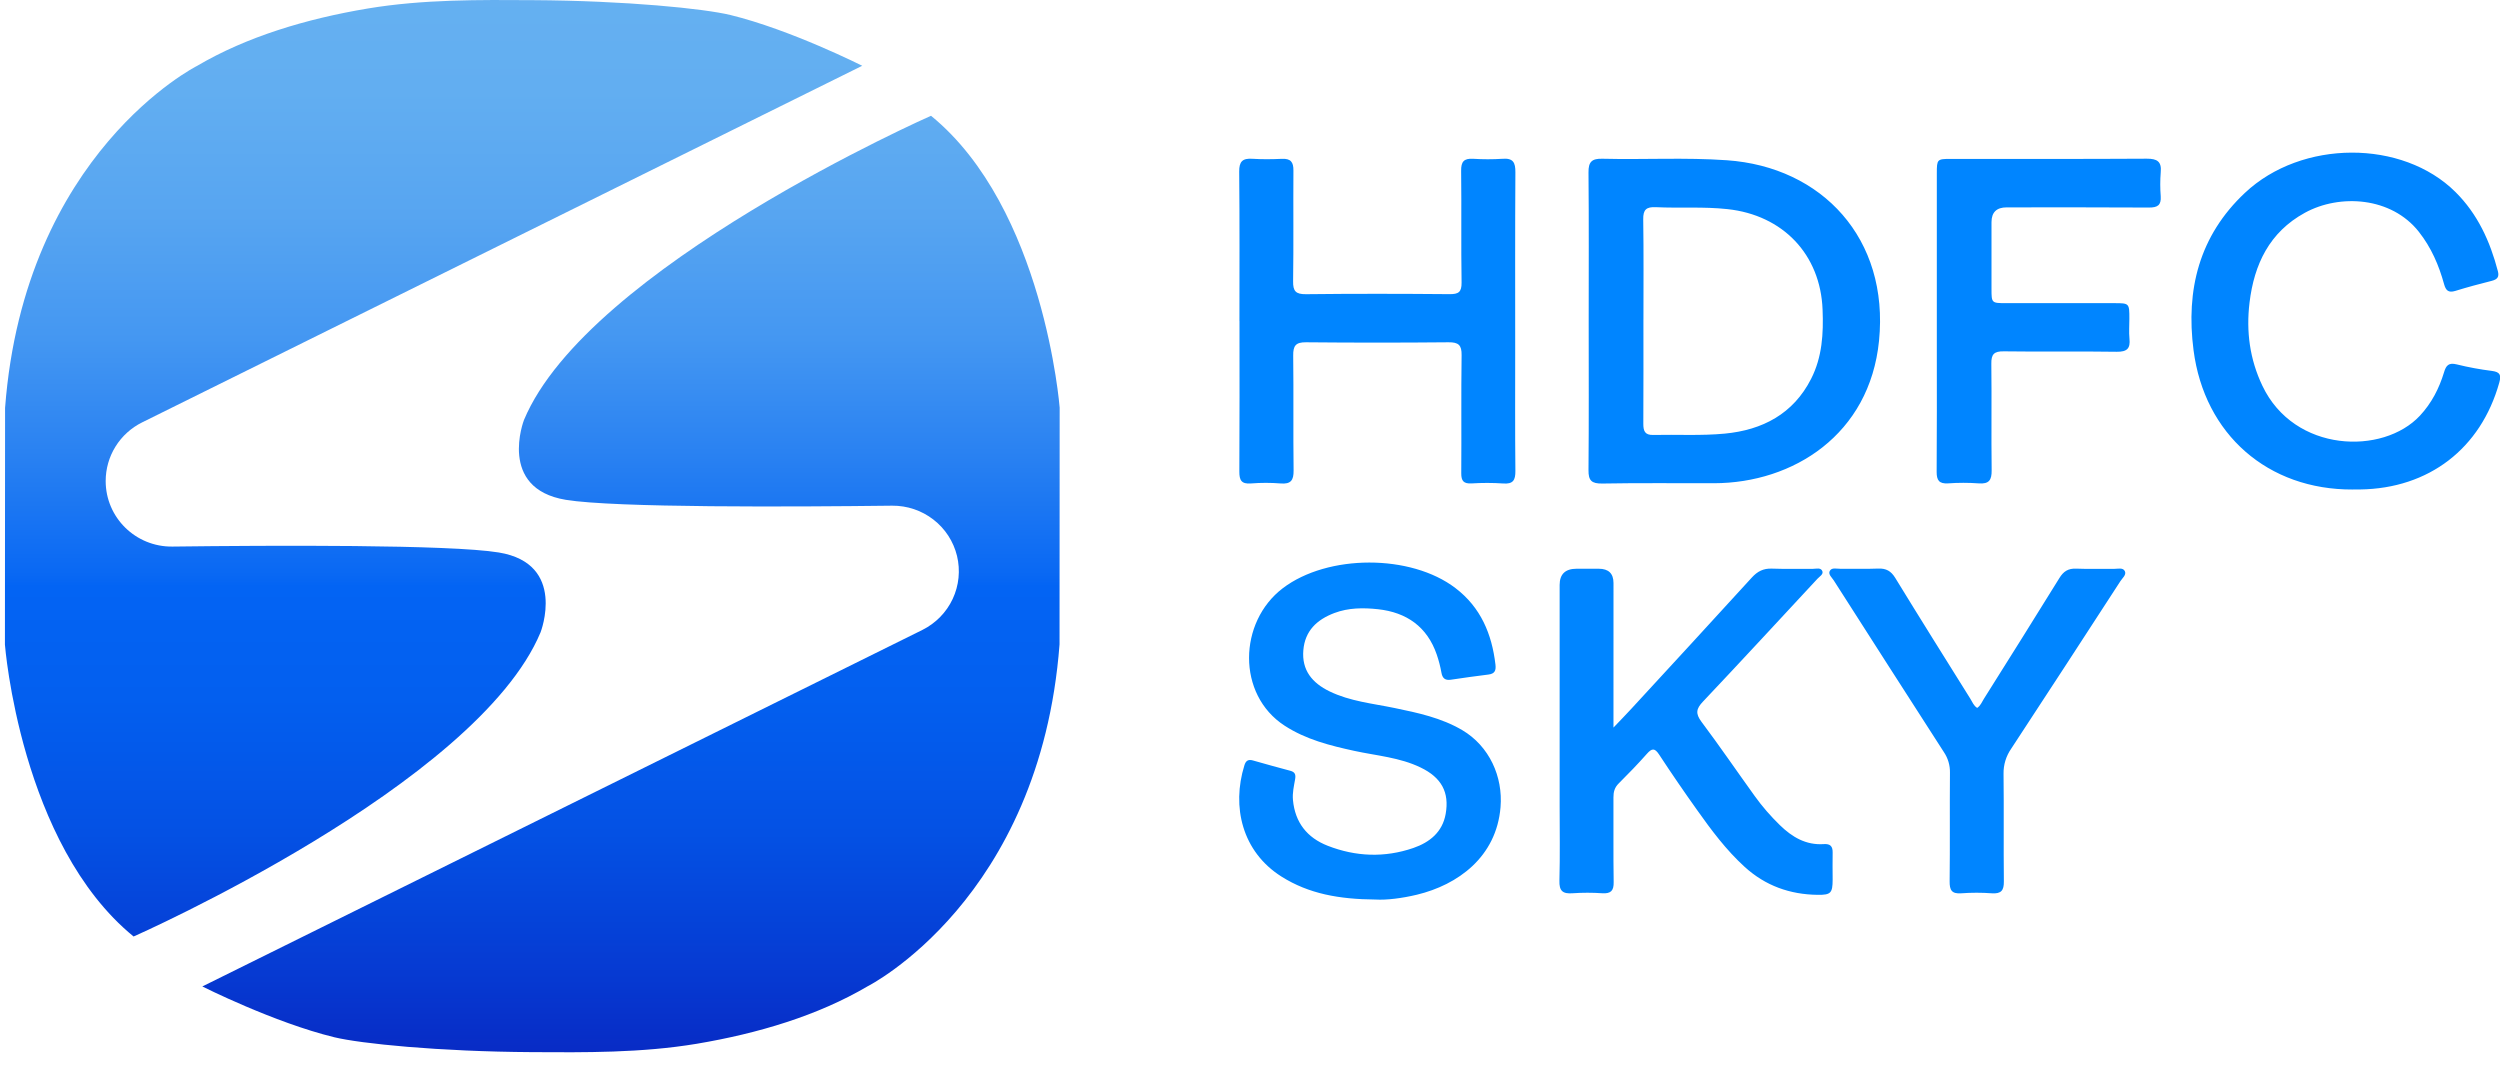 <svg width="103" height="44" viewBox="0 0 103 44" fill="none" xmlns="http://www.w3.org/2000/svg">
<path d="M35.524 2.71L5.86 17.4C5.407 17.624 5.026 17.969 4.76 18.396C4.494 18.823 4.354 19.316 4.354 19.818C4.354 21.322 5.587 22.537 7.104 22.519C11.175 22.468 18.537 22.431 20.549 22.762C23.371 23.225 22.272 26.05 22.272 26.05C19.646 32.343 5.504 38.584 5.504 38.584C0.842 34.778 0.203 26.562 0.203 26.559L0.209 16.804C1.009 6.287 8.119 2.715 8.119 2.715C10.165 1.51 12.625 0.773 15.155 0.35C17.433 -0.031 19.792 -0.007 21.93 0.006C25.809 0.028 29.015 0.357 30.089 0.617C32.57 1.221 35.526 2.711 35.526 2.711L35.524 2.71ZM8.336 40.642C8.336 40.642 11.293 42.131 13.774 42.735C14.848 42.995 18.054 43.326 21.933 43.348C24.07 43.361 26.428 43.384 28.708 43.003C31.236 42.578 33.696 41.842 35.743 40.637C35.743 40.637 42.852 37.065 43.653 26.549L43.658 16.795C43.658 16.795 43.02 8.574 38.358 4.77C38.358 4.77 24.215 11.01 21.588 17.303C21.588 17.303 20.491 20.128 23.313 20.593C25.323 20.923 32.687 20.884 36.757 20.834C37.372 20.829 37.971 21.03 38.456 21.406C38.942 21.781 39.284 22.309 39.429 22.903C39.573 23.497 39.51 24.122 39.251 24.676C38.992 25.23 38.551 25.68 38.001 25.954L8.336 40.642Z" fill="url(#paint0_linear_630_5)"/>
<path d="M65.454 13.257C65.454 11.205 65.465 9.155 65.446 7.104C65.442 6.668 65.582 6.529 66.019 6.54C67.728 6.583 69.437 6.482 71.145 6.602C75.07 6.875 77.837 9.833 77.416 14.041C77.03 17.91 73.875 19.902 70.621 19.909C69.085 19.913 67.549 19.893 66.014 19.922C65.573 19.928 65.441 19.801 65.446 19.368C65.464 17.331 65.454 15.294 65.454 13.257ZM67.709 13.166C67.709 14.598 67.713 16.032 67.705 17.465C67.705 17.755 67.768 17.929 68.111 17.92C69.093 17.898 70.084 17.958 71.061 17.865C72.614 17.717 73.886 17.052 74.619 15.606C75.076 14.708 75.13 13.74 75.09 12.756C75.004 10.484 73.459 8.863 71.172 8.616C70.188 8.508 69.205 8.583 68.223 8.536C67.828 8.517 67.694 8.637 67.701 9.038C67.722 10.414 67.71 11.789 67.71 13.166H67.709ZM51.065 13.227C51.065 11.177 51.075 9.125 51.055 7.075C51.051 6.655 51.189 6.514 51.602 6.542C52.005 6.568 52.413 6.562 52.818 6.544C53.179 6.528 53.293 6.679 53.289 7.027C53.278 8.548 53.299 10.067 53.276 11.588C53.27 11.997 53.385 12.126 53.809 12.121C55.778 12.098 57.748 12.102 59.719 12.119C60.093 12.123 60.221 12.034 60.217 11.642C60.193 10.108 60.218 8.574 60.199 7.04C60.193 6.663 60.311 6.52 60.691 6.542C61.096 6.568 61.502 6.568 61.907 6.542C62.345 6.508 62.437 6.701 62.434 7.096C62.419 9.506 62.426 11.915 62.426 14.324C62.426 16.017 62.417 17.709 62.434 19.401C62.437 19.779 62.345 19.952 61.928 19.919C61.495 19.89 61.059 19.89 60.625 19.917C60.301 19.934 60.201 19.813 60.204 19.497C60.217 17.876 60.195 16.255 60.218 14.635C60.225 14.217 60.092 14.098 59.677 14.102C57.722 14.121 55.766 14.121 53.811 14.102C53.381 14.097 53.275 14.247 53.28 14.65C53.3 16.227 53.276 17.805 53.296 19.382C53.301 19.791 53.183 19.954 52.758 19.918C52.353 19.886 51.947 19.886 51.543 19.918C51.145 19.949 51.058 19.787 51.061 19.424C51.074 17.357 51.067 15.294 51.067 13.228H51.065V13.227ZM96.932 20.168C93.437 20.184 90.822 17.9 90.374 14.428C90.052 11.941 90.604 9.717 92.493 7.944C94.83 5.747 98.975 5.738 101.163 7.909C102.081 8.819 102.592 9.947 102.913 11.174C102.975 11.412 102.889 11.512 102.66 11.571C102.156 11.697 101.653 11.833 101.154 11.987C100.875 12.071 100.769 11.967 100.697 11.71C100.483 10.93 100.168 10.199 99.658 9.552C98.523 8.109 96.398 7.979 94.96 8.767C93.502 9.565 92.871 10.887 92.681 12.464C92.537 13.657 92.69 14.804 93.212 15.897C94.526 18.658 98.18 18.756 99.7 17.127C100.182 16.611 100.494 16 100.696 15.333C100.779 15.053 100.889 14.93 101.217 15.013C101.695 15.131 102.179 15.221 102.668 15.282C103.007 15.326 103.058 15.455 102.969 15.768C102.209 18.48 100.072 20.126 97.237 20.166H96.932V20.168ZM79.797 13.205V7.14C79.797 6.563 79.81 6.547 80.367 6.547C83.06 6.547 85.754 6.554 88.449 6.538C88.876 6.537 89.066 6.655 89.022 7.1C88.996 7.429 88.996 7.76 89.022 8.089C89.046 8.452 88.893 8.553 88.54 8.551C86.585 8.538 84.63 8.544 82.674 8.544C82.26 8.544 82.052 8.746 82.05 9.149V11.902C82.05 12.489 82.053 12.49 82.663 12.49H87.096C87.73 12.49 87.73 12.492 87.73 13.136C87.73 13.409 87.708 13.682 87.734 13.952C87.776 14.359 87.636 14.498 87.206 14.493C85.657 14.468 84.106 14.498 82.557 14.475C82.15 14.468 82.037 14.6 82.043 14.988C82.061 16.451 82.037 17.913 82.056 19.375C82.061 19.778 81.951 19.949 81.52 19.915C81.101 19.885 80.681 19.885 80.262 19.915C79.892 19.938 79.789 19.788 79.79 19.442C79.803 17.765 79.797 16.086 79.797 14.409V13.205ZM56.675 37.061C55.176 37.049 53.925 36.827 52.797 36.115C51.171 35.088 50.741 33.234 51.268 31.536C51.325 31.346 51.421 31.276 51.615 31.329C52.13 31.474 52.645 31.621 53.161 31.756C53.365 31.81 53.39 31.925 53.358 32.109C53.309 32.39 53.242 32.67 53.27 32.962C53.356 33.885 53.851 34.514 54.703 34.846C55.86 35.297 57.047 35.344 58.23 34.937C58.906 34.703 59.428 34.282 59.561 33.537C59.721 32.64 59.387 32.034 58.529 31.621C57.67 31.205 56.719 31.136 55.803 30.937C54.795 30.718 53.803 30.468 52.925 29.897C50.951 28.616 51.02 25.626 52.853 24.233C54.703 22.829 58.124 22.823 59.964 24.229C61.008 25.024 61.466 26.123 61.613 27.383C61.639 27.622 61.59 27.76 61.318 27.792C60.802 27.852 60.288 27.931 59.772 28.005C59.54 28.038 59.427 27.945 59.387 27.714C59.342 27.46 59.277 27.209 59.193 26.965C58.799 25.824 57.954 25.229 56.774 25.1C56.172 25.035 55.559 25.036 54.974 25.257C54.253 25.53 53.765 25.992 53.698 26.786C53.626 27.614 54.065 28.138 54.776 28.484C55.622 28.895 56.553 28.983 57.456 29.17C58.42 29.37 59.381 29.573 60.244 30.081C61.361 30.742 61.927 31.998 61.822 33.256C61.652 35.315 60.054 36.457 58.381 36.861C57.76 37.01 57.126 37.088 56.675 37.061ZM66.475 29.976C66.776 29.66 66.994 29.438 67.204 29.209C68.864 27.407 70.524 25.607 72.174 23.796C72.406 23.542 72.65 23.414 72.999 23.427C73.565 23.449 74.13 23.429 74.695 23.436C74.831 23.436 75.022 23.371 75.083 23.537C75.127 23.665 74.965 23.752 74.88 23.844C73.309 25.534 71.747 27.23 70.163 28.905C69.881 29.201 69.848 29.399 70.1 29.737C70.85 30.738 71.557 31.773 72.288 32.788C72.598 33.221 72.949 33.624 73.332 33.997C73.835 34.487 74.406 34.828 75.143 34.777C75.409 34.76 75.51 34.868 75.505 35.124C75.496 35.497 75.505 35.87 75.505 36.242C75.503 36.793 75.431 36.874 74.889 36.867C73.743 36.854 72.733 36.492 71.882 35.717C71.119 35.023 70.508 34.202 69.918 33.37C69.383 32.62 68.862 31.86 68.357 31.09C68.176 30.815 68.062 30.82 67.854 31.055C67.482 31.475 67.089 31.881 66.691 32.277C66.522 32.444 66.472 32.627 66.474 32.854C66.48 34.017 66.465 35.179 66.483 36.341C66.49 36.698 66.369 36.825 66.011 36.802C65.606 36.774 65.199 36.774 64.794 36.802C64.385 36.834 64.234 36.709 64.248 36.281C64.276 35.249 64.257 34.215 64.257 33.183V24.103C64.257 23.655 64.49 23.432 64.955 23.432H65.868C66.273 23.432 66.475 23.628 66.476 24.018L66.475 29.976ZM81.455 29.169C81.599 29.078 81.652 28.923 81.736 28.792C82.776 27.137 83.818 25.483 84.845 23.819C85.015 23.54 85.208 23.414 85.542 23.428C86.062 23.45 86.584 23.431 87.105 23.437C87.258 23.438 87.468 23.373 87.544 23.533C87.616 23.685 87.443 23.815 87.361 23.943C85.865 26.245 84.371 28.549 82.862 30.845C82.65 31.149 82.539 31.512 82.546 31.883C82.564 33.359 82.543 34.837 82.559 36.312C82.564 36.685 82.451 36.83 82.064 36.804C81.645 36.773 81.224 36.773 80.805 36.804C80.404 36.834 80.321 36.667 80.325 36.307C80.343 34.816 80.325 33.325 80.338 31.832C80.344 31.532 80.257 31.237 80.089 30.988C78.57 28.633 77.06 26.271 75.549 23.91C75.473 23.793 75.32 23.666 75.382 23.533C75.461 23.367 75.665 23.437 75.817 23.434C76.338 23.427 76.861 23.448 77.382 23.425C77.71 23.412 77.91 23.527 78.083 23.808C79.104 25.476 80.143 27.132 81.178 28.788C81.26 28.919 81.313 29.075 81.46 29.166L81.455 29.169Z" fill="#0085FF"/>
<defs>
<linearGradient id="paint0_linear_630_5" x1="21.932" y1="43.599" x2="21.932" y2="-2.7" gradientUnits="userSpaceOnUse">
<stop stop-color="#082AC4"/>
<stop offset="0.07" stop-color="#0639D1"/>
<stop offset="0.2" stop-color="#0451E4"/>
<stop offset="0.32" stop-color="#035FEF"/>
<stop offset="0.42" stop-color="#0364F4"/>
<stop offset="0.43" stop-color="#0968F3"/>
<stop offset="0.54" stop-color="#2A82F2"/>
<stop offset="0.64" stop-color="#4497F2"/>
<stop offset="0.75" stop-color="#57A5F1"/>
<stop offset="0.86" stop-color="#62AEF1"/>
<stop offset="0.98" stop-color="#66B1F1"/>
</linearGradient>
</defs>
</svg>
